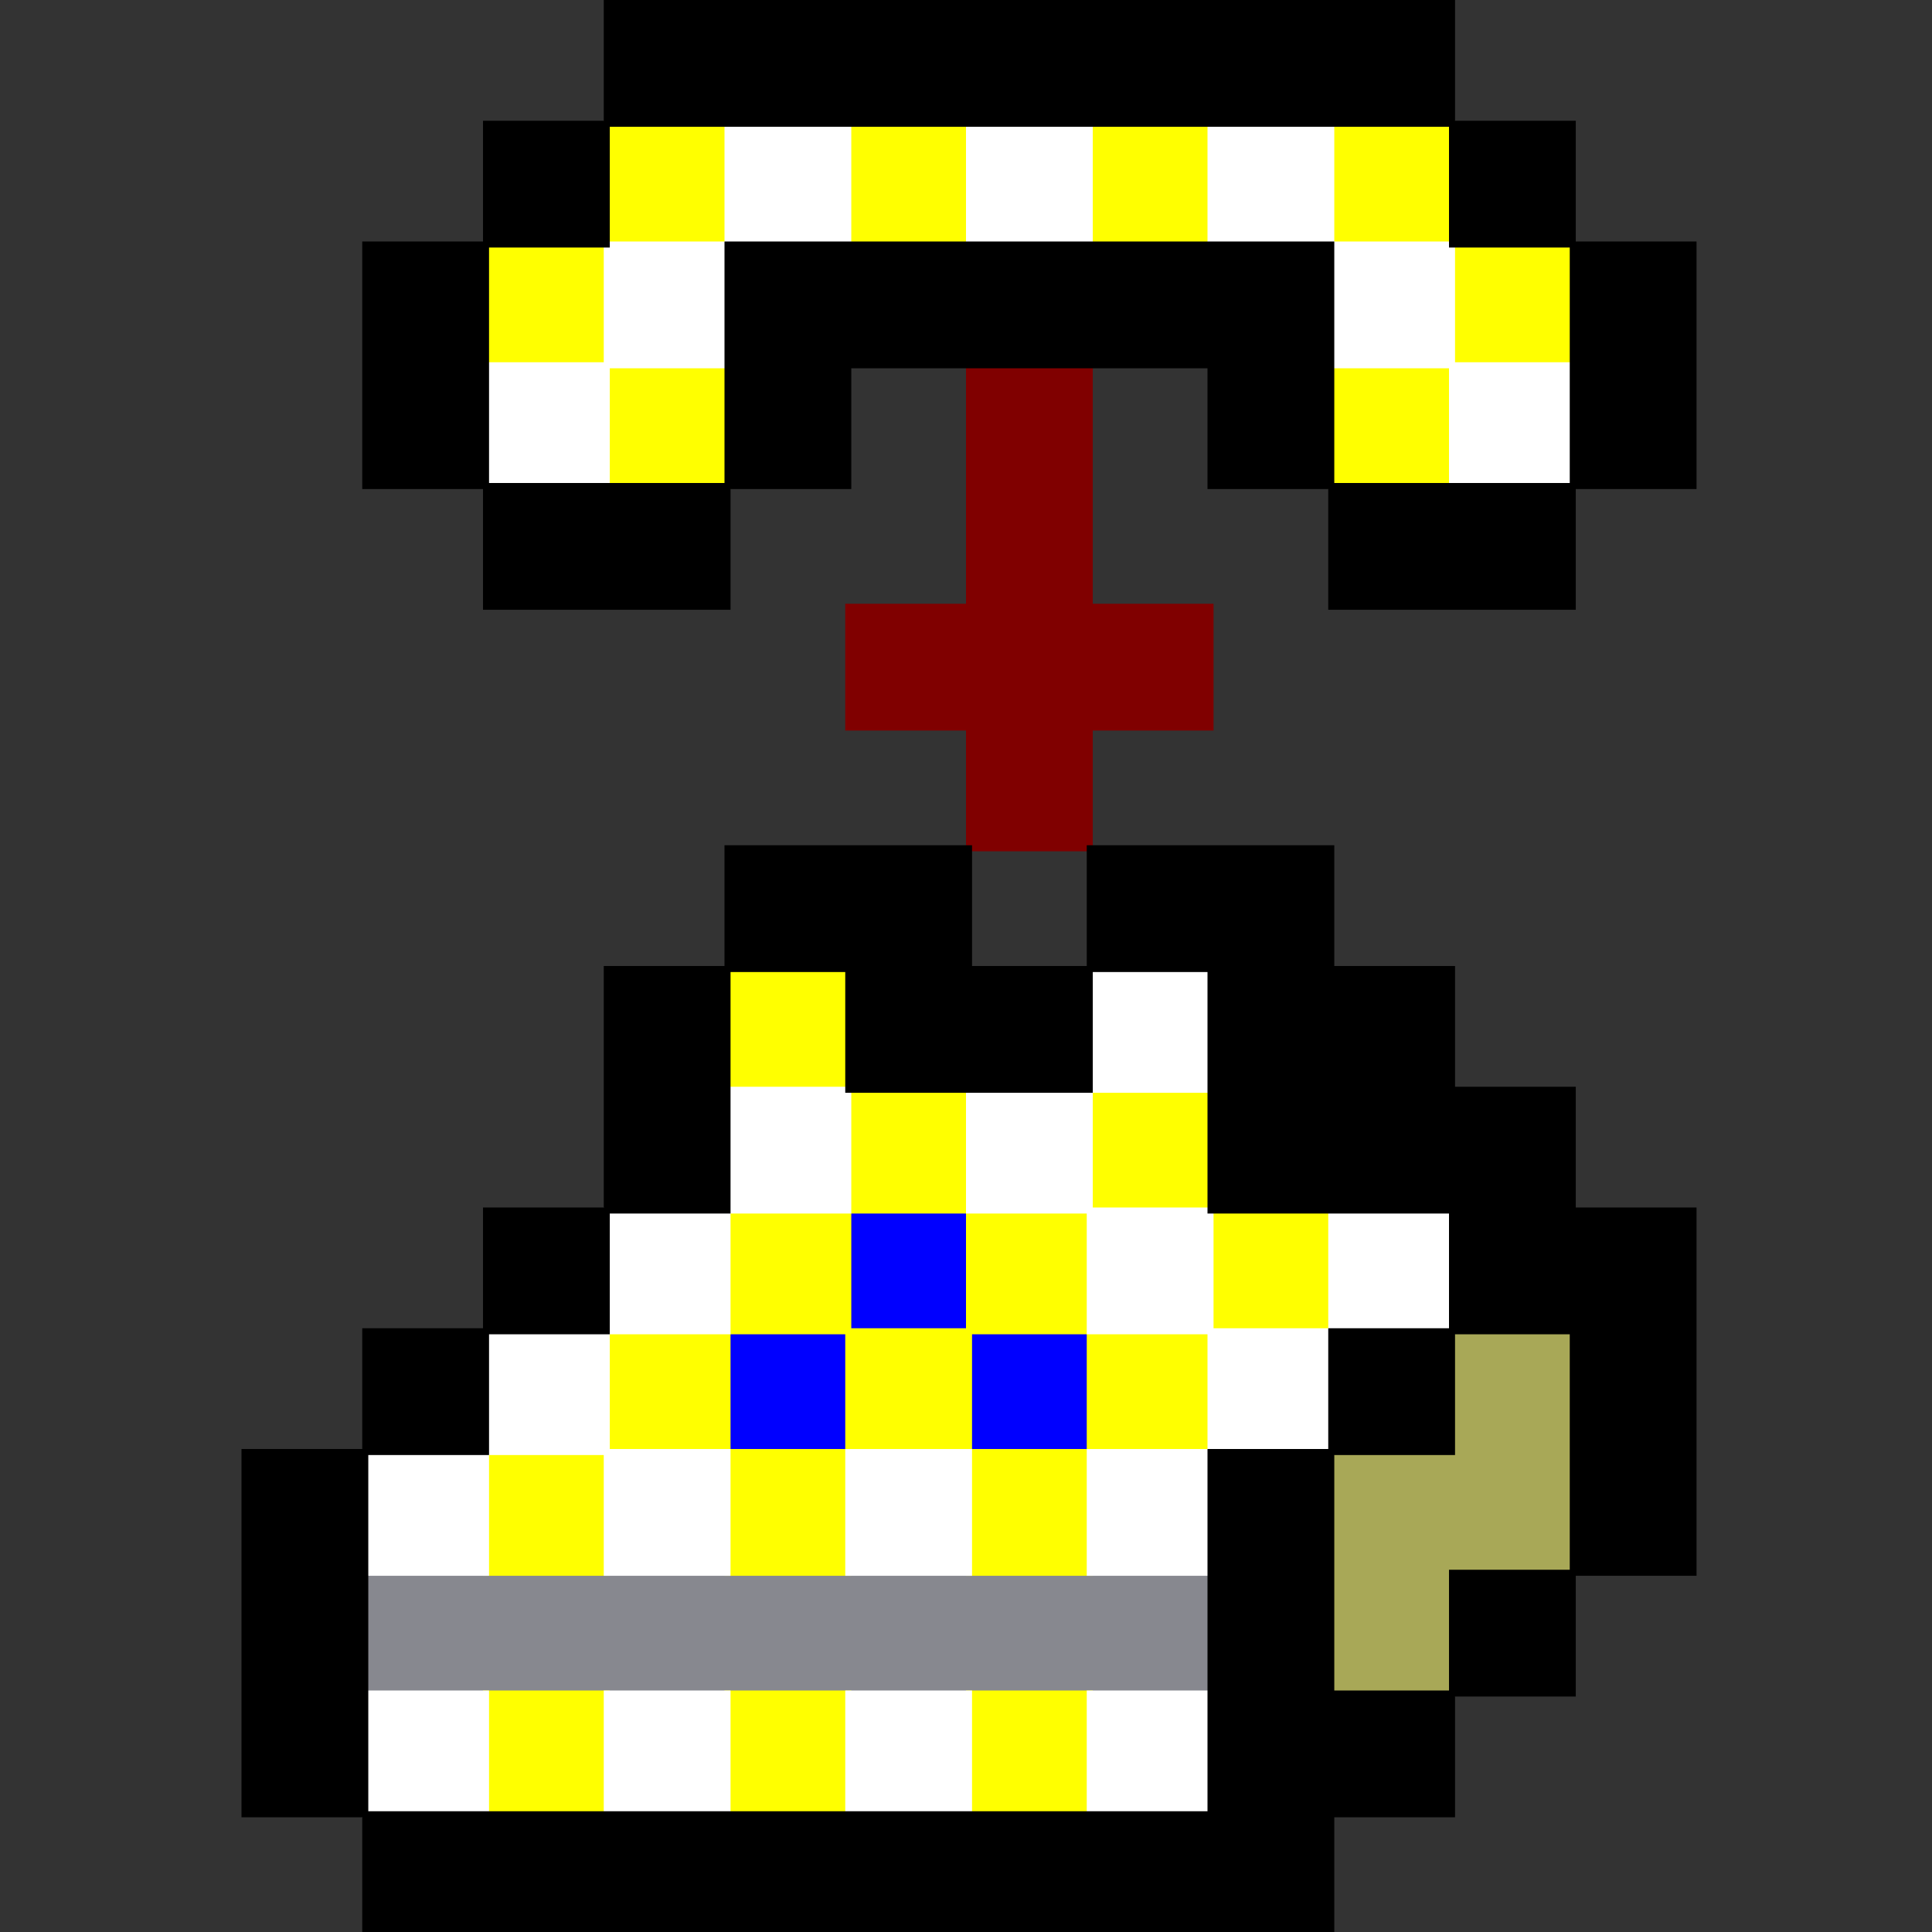 <?xml version="1.0" encoding="UTF-8" standalone="no"?>
<svg
   xmlns:dc="http://purl.org/dc/elements/1.1/"
   xmlns:cc="http://creativecommons.org/ns#"
   xmlns:rdf="http://www.w3.org/1999/02/22-rdf-syntax-ns#"
   xmlns:svg="http://www.w3.org/2000/svg"
   xmlns="http://www.w3.org/2000/svg"
   xmlns:sodipodi="http://sodipodi.sourceforge.net/DTD/sodipodi-0.dtd"
   xmlns:inkscape="http://www.inkscape.org/namespaces/inkscape"
   id="svg256"
   width="320px"
   version="1.1"
   height="320px"
   sodipodi:docname="chicago95_tmp_file.svg"
   inkscape:version="0.92.5 (2060ec1f9f, 2020-04-08)">
  <rect width="100%" height="100%" fill="#333333" stroke="none"/>
  <sodipodi:namedview
     pagecolor="#ffffff"
     bordercolor="#666666"
     borderopacity="1"
     objecttolerance="10"
     gridtolerance="10"
     guidetolerance="10"
     inkscape:pageopacity="0"
     inkscape:pageshadow="2"
     inkscape:window-width="452"
     inkscape:window-height="423"
     id="namedview131"
     showgrid="false"
     inkscape:zoom="0.7375"
     inkscape:cx="176.27116"
     inkscape:cy="127.45762"
     inkscape:window-x="0"
     inkscape:window-y="0"
     inkscape:window-maximized="0"
     inkscape:current-layer="svg256" />
  <defs
     id="defs2" />
  <path
     style="fill:#800000"
     d="M 160 60 L 160 80 L 160 81 L 160 100 L 140 100 L 140 121 L 160 121 L 160 141 L 181 141 L 181 121 L 201 121 L 201 100 L 181 100 L 181 81 L 181 80 L 181 60 L 160 60 z "
     id="rect92" />
  <path
     style="fill:#0000ff"
     d="M 140 200 L 140 220 L 120 220 L 120 241 L 141 241 L 141 221 L 160 221 L 160 241 L 181 241 L 181 220 L 161 220 L 161 200 L 140 200 z "
     id="rect162" />
  <path
     style="fill:#87888f"
     d="M 60 260 L 60 281 L 80 281 L 81 281 L 100 281 L 101 281 L 120 281 L 121 281 L 140 281 L 141 281 L 160 281 L 161 281 L 180 281 L 181 281 L 201 281 L 201 260 L 181 260 L 180 260 L 161 260 L 160 260 L 141 260 L 140 260 L 121 260 L 120 260 L 101 260 L 100 260 L 81 260 L 80 260 L 60 260 z "
     id="rect212" />
  <path
     style="fill:#a8a857"
     d="M 240 220 L 240 240 L 220 240 L 220 260 L 220 261 L 220 281 L 241 281 L 241 261 L 261 261 L 261 241 L 261 240 L 261 220 L 240 220 z "
     id="rect216" />
  <path
     style="fill:#ffff00"
     d="M 100 20 L 100 40 L 80 40 L 80 61 L 100 61 L 100 81 L 121 81 L 121 60 L 101 60 L 101 41 L 121 41 L 121 20 L 100 20 z M 140 20 L 140 41 L 161 41 L 161 20 L 140 20 z M 180 20 L 180 41 L 201 41 L 201 20 L 180 20 z M 220 20 L 220 41 L 240 41 L 240 60 L 220 60 L 220 81 L 241 81 L 241 61 L 261 61 L 261 40 L 241 40 L 241 20 L 220 20 z M 120 160 L 120 181 L 140 181 L 140 200 L 120 200 L 120 220 L 100 220 L 100 240 L 80 240 L 80 261 L 101 261 L 101 241 L 120 241 L 120 261 L 141 261 L 141 241 L 160 241 L 160 261 L 181 261 L 181 241 L 201 241 L 201 221 L 221 221 L 221 200 L 201 200 L 201 180 L 180 180 L 180 200 L 161 200 L 161 180 L 141 180 L 141 160 L 120 160 z M 141 201 L 160 201 L 160 220 L 141 220 L 141 201 z M 181 201 L 200 201 L 200 220 L 181 220 L 181 201 z M 121 221 L 140 221 L 140 240 L 121 240 L 121 221 z M 161 221 L 180 221 L 180 240 L 161 240 L 161 221 z M 80 280 L 80 301 L 101 301 L 101 280 L 80 280 z M 120 280 L 120 301 L 141 301 L 141 280 L 120 280 z M 160 280 L 160 301 L 181 301 L 181 280 L 160 280 z "
     id="rect232" />
  <path
     style="fill:#ffffff"
     d="M 120 20 L 120 40 L 100 40 L 100 60 L 80 60 L 80 81 L 101 81 L 101 61 L 121 61 L 121 41 L 141 41 L 141 20 L 120 20 z M 160 20 L 160 41 L 181 41 L 181 20 L 160 20 z M 200 20 L 200 41 L 220 41 L 220 61 L 240 61 L 240 81 L 261 81 L 261 60 L 241 60 L 241 40 L 221 40 L 221 20 L 200 20 z M 180 160 L 180 180 L 160 180 L 160 201 L 180 201 L 180 221 L 200 221 L 200 240 L 180 240 L 180 261 L 201 261 L 201 241 L 221 241 L 221 221 L 241 221 L 241 200 L 220 200 L 220 220 L 201 220 L 201 200 L 181 200 L 181 181 L 201 181 L 201 160 L 180 160 z M 120 180 L 120 200 L 100 200 L 100 220 L 80 220 L 80 240 L 60 240 L 60 261 L 81 261 L 81 241 L 100 241 L 100 261 L 121 261 L 121 240 L 101 240 L 101 221 L 121 221 L 121 201 L 141 201 L 141 180 L 120 180 z M 140 240 L 140 261 L 161 261 L 161 240 L 140 240 z M 60 280 L 60 301 L 81 301 L 81 280 L 60 280 z M 100 280 L 100 301 L 121 301 L 121 280 L 100 280 z M 140 280 L 140 301 L 161 301 L 161 280 L 140 280 z M 180 280 L 180 301 L 201 301 L 201 280 L 180 280 z "
     id="rect234" />
  <path
     style="fill:#000000"
     d="M 100 0 L 100 20 L 80 20 L 80 40 L 60 40 L 60 60 L 60 61 L 60 81 L 80 81 L 80 101 L 100 101 L 101 101 L 121 101 L 121 81 L 141 81 L 141 61 L 160 61 L 161 61 L 180 61 L 181 61 L 200 61 L 200 81 L 220 81 L 220 101 L 240 101 L 241 101 L 261 101 L 261 81 L 281 81 L 281 61 L 281 60 L 281 40 L 261 40 L 261 20 L 241 20 L 241 0 L 221 0 L 220 0 L 201 0 L 200 0 L 181 0 L 180 0 L 161 0 L 160 0 L 141 0 L 140 0 L 121 0 L 120 0 L 100 0 z M 101 21 L 120 21 L 121 21 L 140 21 L 141 21 L 160 21 L 161 21 L 180 21 L 181 21 L 200 21 L 201 21 L 220 21 L 221 21 L 240 21 L 240 41 L 260 41 L 260 60 L 260 61 L 260 80 L 241 80 L 240 80 L 221 80 L 221 61 L 221 60 L 221 40 L 201 40 L 200 40 L 181 40 L 180 40 L 161 40 L 160 40 L 141 40 L 140 40 L 120 40 L 120 60 L 120 61 L 120 80 L 101 80 L 100 80 L 81 80 L 81 61 L 81 60 L 81 41 L 101 41 L 101 21 z M 120 140 L 120 160 L 100 160 L 100 180 L 100 181 L 100 200 L 80 200 L 80 220 L 60 220 L 60 240 L 40 240 L 40 260 L 40 261 L 40 280 L 40 281 L 40 301 L 60 301 L 60 321 L 80 321 L 81 321 L 100 321 L 101 321 L 120 321 L 121 321 L 140 321 L 141 321 L 160 321 L 161 321 L 180 321 L 181 321 L 200 321 L 201 321 L 221 321 L 221 301 L 241 301 L 241 281 L 261 281 L 261 261 L 281 261 L 281 241 L 281 240 L 281 221 L 281 220 L 281 200 L 261 200 L 261 180 L 241 180 L 241 160 L 221 160 L 221 140 L 201 140 L 200 140 L 180 140 L 180 160 L 161 160 L 161 140 L 141 140 L 140 140 L 120 140 z M 121 161 L 140 161 L 140 181 L 160 181 L 161 181 L 181 181 L 181 161 L 200 161 L 200 180 L 200 181 L 200 201 L 220 201 L 221 201 L 240 201 L 240 220 L 220 220 L 220 240 L 200 240 L 200 260 L 200 261 L 200 280 L 200 281 L 200 300 L 181 300 L 180 300 L 161 300 L 160 300 L 141 300 L 140 300 L 121 300 L 120 300 L 101 300 L 100 300 L 81 300 L 80 300 L 61 300 L 61 281 L 61 280 L 61 261 L 61 260 L 61 241 L 81 241 L 81 221 L 101 221 L 101 201 L 121 201 L 121 181 L 121 180 L 121 161 z M 241 221 L 260 221 L 260 240 L 260 241 L 260 260 L 240 260 L 240 280 L 221 280 L 221 261 L 221 260 L 221 241 L 241 241 L 241 221 z "
     id="rect254" />
</svg>
